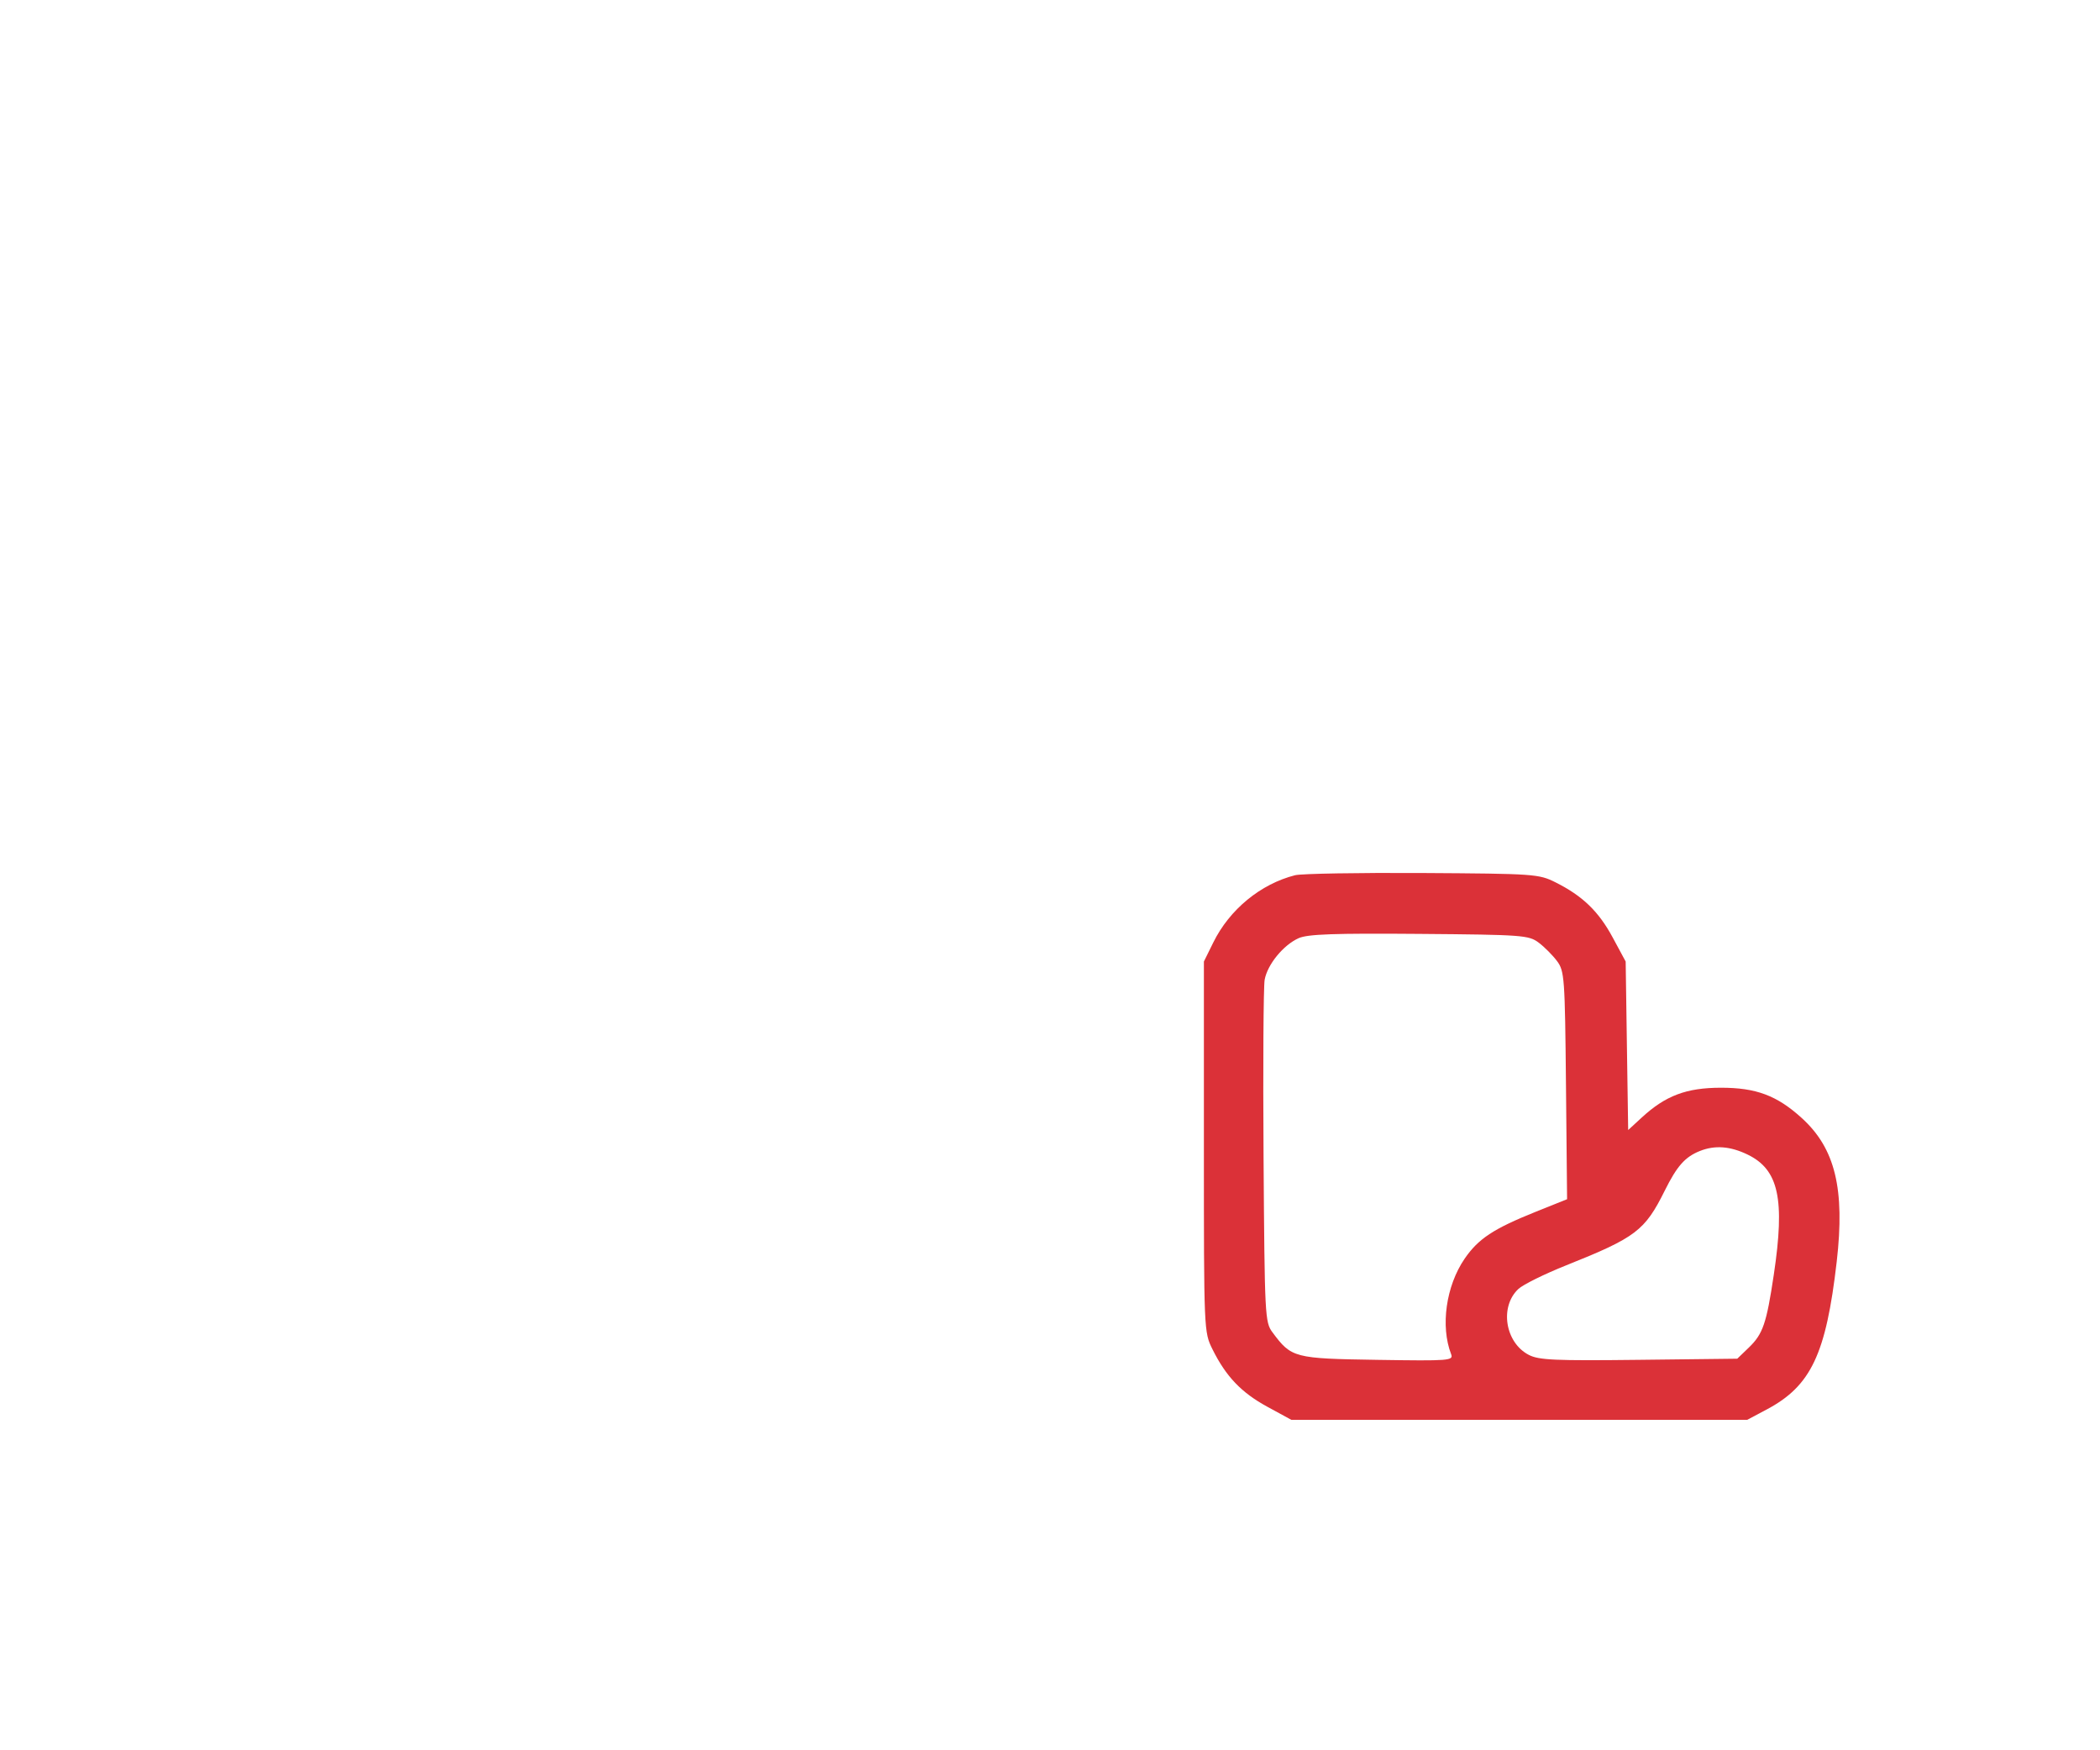 <svg width="78" height="65" viewBox="0 0 78 65" fill="none" xmlns="http://www.w3.org/2000/svg">
<g filter="url(#filter0_d_2_132)">
<path fill-rule="evenodd" clip-rule="evenodd" d="M55.794 2.718C52.547 4.759 51.589 5.295 50.825 5.496L49.88 5.745L44.79 5.126C39.08 4.431 38.252 4.422 35.859 5.032C35.103 5.225 33.993 5.628 33.391 5.928C32.789 6.228 29.45 8.313 25.972 10.562C19.477 14.761 19.135 15.027 18.885 16.061C18.833 16.278 18.557 16.605 18.242 16.824C17.939 17.035 17.499 17.5 17.264 17.856C16.497 19.02 16.419 19.545 16.419 23.578V27.24H10.21H4V28.374V29.509H22.147C32.128 29.509 40.269 29.557 40.239 29.615C39.209 31.631 38.602 33.288 38.199 35.182C37.845 36.847 37.851 40.445 38.21 42.125C39.816 49.643 45.581 55.266 52.961 56.514C62.937 58.2 72.305 51.283 73.798 41.128C74.366 37.261 73.683 33.628 71.632 29.615C71.602 29.557 72.122 29.509 72.789 29.509H74V28.374V27.24H72.029H70.058L68.859 25.99C65.251 22.229 60.223 20.21 55.159 20.489C54.228 20.541 53.259 20.62 53.007 20.666C52.575 20.744 52.548 20.724 52.548 20.329C52.548 19.959 52.618 19.889 53.148 19.732C54.194 19.421 55.829 18.479 56.923 17.557C57.505 17.066 59.855 15.493 62.145 14.06C64.435 12.627 66.386 11.384 66.482 11.297C66.616 11.175 66.527 10.929 66.085 10.198L65.514 9.257L63.865 10.289C62.958 10.856 60.977 12.095 59.464 13.041C57.95 13.987 56.368 15.061 55.949 15.427C54.696 16.52 53.455 17.259 52.154 17.688C51.028 18.059 50.761 18.091 48.95 18.079C47.293 18.069 46.62 17.992 44.786 17.604C42.934 17.212 42.166 17.125 39.776 17.039C38.224 16.983 36.786 16.866 36.581 16.779C35.87 16.479 34.766 15.298 34.766 14.838C34.766 14.794 36.481 14.759 38.577 14.759H42.387V13.625V12.49H37.724H33.061L28.112 15.249C22.899 18.156 22.257 18.424 21.509 18.002C21.008 17.719 20.816 17.112 21.081 16.647C21.278 16.303 32.744 8.774 34.202 8.031C35.563 7.338 37.657 6.821 39.132 6.814C39.564 6.811 42.122 7.08 44.816 7.411C51.602 8.243 51.071 8.364 57.079 4.616C59.05 3.386 60.742 2.308 60.838 2.22C60.974 2.095 60.893 1.866 60.469 1.173C60.17 0.685 59.901 0.263 59.871 0.237C59.841 0.21 58.006 1.326 55.794 2.718ZM17.054 2.449C16.676 2.664 16.613 2.773 16.269 3.805C15.913 4.869 15.34 5.497 14.614 5.617C13.733 5.764 13.346 5.973 13.171 6.397C12.829 7.228 13.324 7.843 14.482 8.025C15.309 8.154 15.872 8.755 16.268 9.932C16.628 11.001 16.948 11.356 17.548 11.356C18.144 11.356 18.495 10.985 18.816 10.016C18.983 9.513 19.252 8.931 19.416 8.723C19.749 8.297 20.461 7.952 21.008 7.952C21.514 7.952 22.064 7.361 22.064 6.818C22.064 6.234 21.516 5.683 20.935 5.683C19.949 5.683 19.285 5.036 18.816 3.619C18.412 2.398 17.826 2.009 17.054 2.449ZM17.826 6.599C17.96 6.762 17.954 6.867 17.794 7.095C17.593 7.384 17.591 7.384 17.339 7.104C17.132 6.874 17.118 6.784 17.264 6.607C17.486 6.338 17.609 6.336 17.826 6.599ZM9.12 13.796C8.939 13.884 8.708 14.224 8.572 14.602C7.906 16.456 7.599 16.803 6.436 17.021C5.757 17.148 5.129 17.671 5.129 18.107C5.129 18.555 5.562 19.153 5.943 19.231C7.498 19.552 7.88 19.876 8.364 21.283C8.717 22.308 9.067 22.701 9.629 22.701C10.241 22.701 10.589 22.338 10.913 21.362C11.079 20.859 11.349 20.277 11.512 20.068C11.846 19.642 12.558 19.298 13.105 19.298C13.611 19.298 14.161 18.707 14.161 18.163C14.161 17.58 13.612 17.029 13.032 17.029C12.046 17.029 11.382 16.382 10.913 14.964C10.505 13.734 9.969 13.384 9.12 13.796ZM32.617 15.726C32.653 15.834 32.504 15.893 32.202 15.889C31.756 15.885 31.746 15.874 32.008 15.675C32.311 15.445 32.53 15.464 32.617 15.726ZM9.922 17.944C10.057 18.107 10.05 18.212 9.891 18.441C9.69 18.73 9.688 18.73 9.436 18.45C9.229 18.22 9.215 18.13 9.361 17.953C9.583 17.684 9.706 17.682 9.922 17.944ZM35.429 18.687L36.484 19.211L39.471 19.314C42.023 19.403 42.756 19.482 44.504 19.857C45.883 20.153 47.16 20.326 48.42 20.386L50.29 20.476V20.935C50.29 21.318 50.226 21.41 49.902 21.491C49.107 21.689 46.651 22.985 45.478 23.826C44.811 24.304 43.708 25.267 43.026 25.967L41.787 27.24H30.232H18.677V23.616C18.677 20.55 18.713 19.923 18.907 19.539C19.22 18.92 19.22 18.92 19.463 19.269C19.839 19.808 20.871 20.311 21.767 20.393C22.896 20.496 24.134 20.096 26.016 19.02L27.498 18.174L30.936 18.169L34.374 18.163L35.429 18.687ZM39 21.567V22.701H40.129H41.258V21.567V20.432H40.129H39V21.567ZM58.408 22.91C64.993 23.983 70.057 28.929 71.484 35.678C71.716 36.777 71.716 40.394 71.484 41.493C70.101 48.035 65.339 52.821 58.829 54.21C57.736 54.443 54.135 54.443 53.042 54.21C48.137 53.163 44.202 50.236 41.995 45.993C39.551 41.294 39.515 36.11 41.893 31.354C44.919 25.297 51.721 21.82 58.408 22.91ZM24.323 24.971V26.105H25.452H26.581V24.971V23.836H25.452H24.323V24.971Z" fill="white"/>
<path fill-rule="evenodd" clip-rule="evenodd" d="M45.066 30.999C45.669 29.776 46.822 28.828 48.103 28.503C48.336 28.444 50.464 28.407 52.831 28.421C56.99 28.446 57.157 28.457 57.775 28.767C58.781 29.27 59.375 29.843 59.898 30.811L60.382 31.708L60.428 34.837L60.475 37.966L60.979 37.502C61.862 36.689 62.636 36.397 63.91 36.395C65.223 36.392 66 36.682 66.922 37.52C68.165 38.648 68.531 40.154 68.221 42.854C67.825 46.291 67.265 47.472 65.616 48.346L64.898 48.727H56.43H47.962L47.07 48.241C46.105 47.715 45.536 47.118 45.035 46.108C44.717 45.467 44.716 45.442 44.716 38.587V31.708L45.066 30.999ZM65.884 43.338C66.304 40.531 66.067 39.439 64.915 38.879C64.269 38.565 63.694 38.522 63.137 38.745C62.586 38.966 62.288 39.303 61.833 40.218C61.094 41.704 60.761 41.957 58.174 42.99C57.37 43.311 56.57 43.706 56.397 43.868C55.693 44.527 55.903 45.859 56.783 46.316C57.155 46.51 57.749 46.536 60.873 46.5L64.527 46.458L64.956 46.045C65.48 45.54 65.612 45.156 65.884 43.338ZM57.152 31.007C57.366 31.168 57.672 31.476 57.832 31.691C58.109 32.062 58.126 32.296 58.165 36.309L58.206 40.535L57.036 41.004C55.469 41.633 54.908 42.004 54.4 42.745C53.709 43.755 53.497 45.248 53.898 46.288C53.992 46.531 53.849 46.542 51.166 46.501C48.065 46.453 47.969 46.428 47.265 45.481C46.983 45.102 46.973 44.895 46.932 38.966C46.909 35.598 46.928 32.637 46.973 32.385C47.076 31.817 47.669 31.093 48.237 30.84C48.572 30.691 49.565 30.656 52.715 30.682C56.555 30.713 56.782 30.73 57.152 31.007Z" fill="#DB3138"/>
</g>
<defs>
<filter id="filter0_d_2_132" x="0" y="0.236" width="78" height="64.531" filterUnits="userSpaceOnUse" color-interpolation-filters="sRGB">
<feFlood flood-opacity="0" result="BackgroundImageFix"/>
<feColorMatrix in="SourceAlpha" type="matrix" values="0 0 0 0 0 0 0 0 0 0 0 0 0 0 0 0 0 0 127 0" result="hardAlpha"/>
<feOffset dy="4"/>
<feGaussianBlur stdDeviation="2"/>
<feComposite in2="hardAlpha" operator="out"/>
<feColorMatrix type="matrix" values="0 0 0 0 0 0 0 0 0 0 0 0 0 0 0 0 0 0 0.25 0"/>
<feBlend mode="normal" in2="BackgroundImageFix" result="effect1_dropShadow_2_132"/>
<feBlend mode="normal" in="SourceGraphic" in2="effect1_dropShadow_2_132" result="shape"/>
</filter>
</defs>
</svg>
